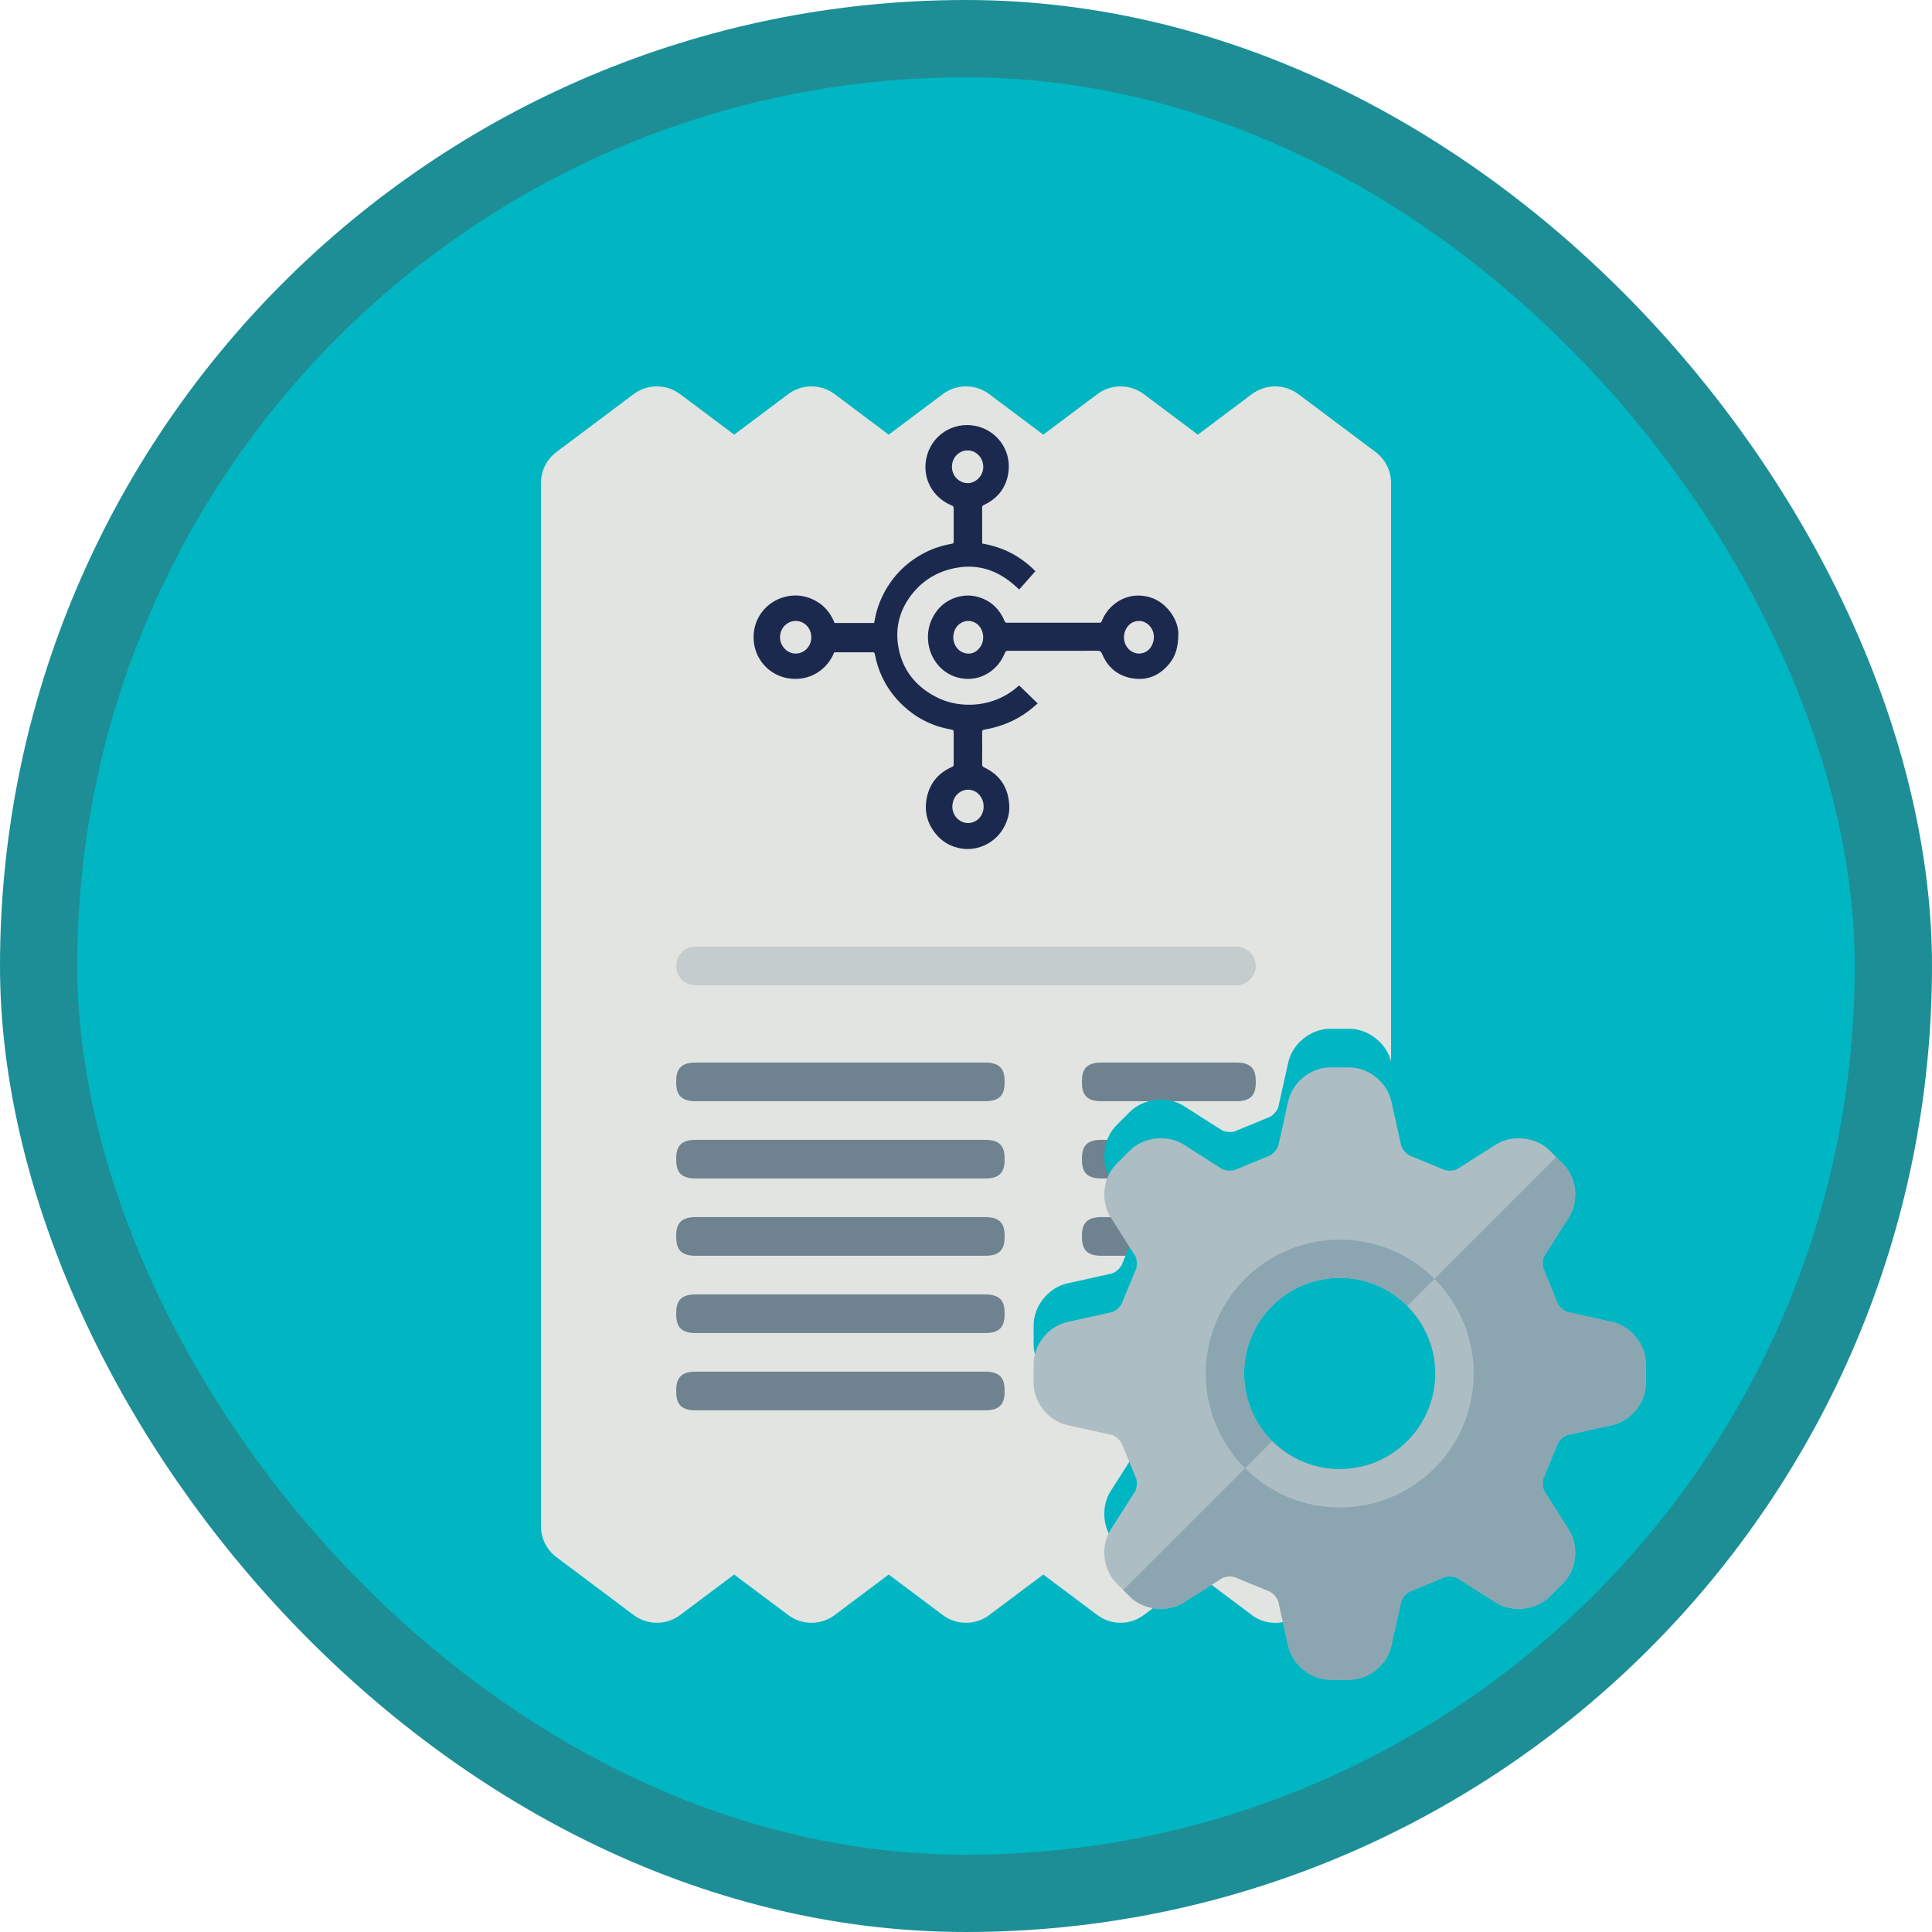 <?xml version="1.0" encoding="UTF-8"?>
<svg width="100px" height="100px" viewBox="0 0 100 100" version="1.1" xmlns="http://www.w3.org/2000/svg" xmlns:xlink="http://www.w3.org/1999/xlink">
    <!-- Generator: Sketch 55.2 (78181) - https://sketchapp.com -->
    <title>Reconcile bank accounts in Microsoft Dynamics 365 Business Central/set-up-payment-reconciliation-journals-in-dynamics-365-business-central</title>
    <desc>Created with Sketch.</desc>
    <defs>
        <rect id="path-1" x="0" y="0" width="96" height="96" rx="48"></rect>
        <filter x="-9.1%" y="-6.2%" width="118.2%" height="112.5%" filterUnits="objectBoundingBox" id="filter-3">
            <feOffset dx="0" dy="2" in="SourceAlpha" result="shadowOffsetOuter1"></feOffset>
            <feColorMatrix values="0 0 0 0 0   0 0 0 0 0   0 0 0 0 0  0 0 0 0.096 0" type="matrix" in="shadowOffsetOuter1" result="shadowMatrixOuter1"></feColorMatrix>
            <feMerge>
                <feMergeNode in="shadowMatrixOuter1"></feMergeNode>
                <feMergeNode in="SourceGraphic"></feMergeNode>
            </feMerge>
        </filter>
        <filter x="-12.5%" y="-12.5%" width="125.0%" height="125.0%" filterUnits="objectBoundingBox" id="filter-4">
            <feOffset dx="0" dy="2" in="SourceAlpha" result="shadowOffsetOuter1"></feOffset>
            <feColorMatrix values="0 0 0 0 0   0 0 0 0 0   0 0 0 0 0  0 0 0 0.096 0" type="matrix" in="shadowOffsetOuter1" result="shadowMatrixOuter1"></feColorMatrix>
            <feMerge>
                <feMergeNode in="shadowMatrixOuter1"></feMergeNode>
                <feMergeNode in="SourceGraphic"></feMergeNode>
            </feMerge>
        </filter>
    </defs>
    <g id="Badges" stroke="none" stroke-width="1" fill="none" fill-rule="evenodd">
        <g id="Reconcile-bank-accounts-in-Microsoft-Dynamics-365-Business-Central" transform="translate(-50, -460)">
            <g id="Reconcile-bank-accounts-in-Microsoft-Dynamics-365-Business-Central/set-up-payment-reconciliation-journals-in-dynamics-365-business-central" transform="translate(50, 460)">
                <g id="Mask" transform="translate(2, 2)">
                    <mask id="mask-2" fill="white">
                        <use xlink:href="#path-1"></use>
                    </mask>
                    <use id="BG" fill="#01B6C3" xlink:href="#path-1"></use>
                    <g id="Group-53" filter="url(#filter-3)" mask="url(#mask-2)">
                        <g transform="translate(26, 16)">
                            <path d="M43.2,3.397 L39.2,0.398 C38.488,-0.133 37.512,-0.133 36.8,0.398 L34,2.498 L31.2,0.398 C30.488,-0.133 29.512,-0.133 28.8,0.398 L26,2.498 L23.2,0.398 C22.488,-0.133 21.512,-0.133 20.8,0.398 L18,2.498 L15.2,0.398 C14.488,-0.133 13.512,-0.133 12.8,0.398 L10,2.498 L7.2,0.398 C6.488,-0.133 5.512,-0.133 4.8,0.398 L0.8,3.397 C0.296,3.777 0,4.367 0,4.997 L0,58.998 C0,59.627 0.296,60.218 0.8,60.597 L4.8,63.597 C5.512,64.127 6.488,64.127 7.2,63.597 L10,61.498 L12.8,63.597 C13.512,64.127 14.488,64.127 15.2,63.597 L18,61.498 L20.8,63.597 C21.512,64.127 22.488,64.127 23.2,63.597 L26,61.498 L28.8,63.597 C29.512,64.127 30.488,64.127 31.2,63.597 L34,61.498 L36.8,63.597 C37.156,63.867 37.578,63.998 38,63.998 C38.422,63.998 38.844,63.867 39.2,63.597 L43.2,60.597 C43.704,60.218 44,59.627 44,58.998 L44,4.997 C44,4.367 43.704,3.777 43.2,3.397" id="Fill-749" fill="#E1E4E1"></path>
                            <path d="M36,30.997 L8,30.997 C7.448,30.997 7,30.547 7,29.997 C7,29.448 7.448,28.997 8,28.997 L36,28.997 C36.552,28.997 37,29.448 37,29.997 C37,30.547 36.552,30.997 36,30.997" id="Fill-751" fill="#C5CCCD"></path>
                            <path d="M23,36.998 L8,36.998 C7.141,36.998 7,36.547 7,35.998 C7,35.447 7.141,34.998 8,34.998 L23,34.998 C23.859,34.998 24,35.447 24,35.998 C24,36.547 23.859,36.998 23,36.998" id="Fill-753" fill="#6E828F"></path>
                            <path d="M36,36.998 L29,36.998 C28.141,36.998 28,36.547 28,35.998 C28,35.447 28.141,34.998 29,34.998 L36,34.998 C36.859,34.998 37,35.447 37,35.998 C37,36.547 36.859,36.998 36,36.998" id="Fill-754" fill="#6E828F"></path>
                            <path d="M23,40.998 L8,40.998 C7.141,40.998 7,40.547 7,39.998 C7,39.447 7.141,38.998 8,38.998 L23,38.998 C23.859,38.998 24,39.447 24,39.998 C24,40.547 23.859,40.998 23,40.998" id="Fill-755" fill="#6E828F"></path>
                            <path d="M36,40.998 L29,40.998 C28.141,40.998 28,40.547 28,39.998 C28,39.447 28.141,38.998 29,38.998 L36,38.998 C36.859,38.998 37,39.447 37,39.998 C37,40.547 36.859,40.998 36,40.998" id="Fill-756" fill="#6E828F"></path>
                            <path d="M23,44.998 L8,44.998 C7.141,44.998 7,44.547 7,43.998 C7,43.447 7.141,42.998 8,42.998 L23,42.998 C23.859,42.998 24,43.447 24,43.998 C24,44.547 23.859,44.998 23,44.998" id="Fill-757" fill="#6E828F"></path>
                            <path d="M36,44.998 L29,44.998 C28.141,44.998 28,44.547 28,43.998 C28,43.447 28.141,42.998 29,42.998 L36,42.998 C36.859,42.998 37,43.447 37,43.998 C37,44.547 36.859,44.998 36,44.998" id="Fill-758" fill="#6E828F"></path>
                            <path d="M23,48.998 L8,48.998 C7.141,48.998 7,48.547 7,47.998 C7,47.447 7.141,46.998 8,46.998 L23,46.998 C23.859,46.998 24,47.447 24,47.998 C24,48.547 23.859,48.998 23,48.998" id="Fill-759" fill="#6E828F"></path>
                            <path d="M36,48.998 L29,48.998 C28.141,48.998 28,48.547 28,47.998 C28,47.447 28.141,46.998 29,46.998 L36,46.998 C36.859,46.998 37,47.447 37,47.998 C37,48.547 36.859,48.998 36,48.998" id="Fill-760" fill="#6E828F"></path>
                            <path d="M23,52.998 L8,52.998 C7.141,52.998 7,52.547 7,51.998 C7,51.447 7.141,50.998 8,50.998 L23,50.998 C23.859,50.998 24,51.447 24,51.998 C24,52.547 23.859,52.998 23,52.998" id="Fill-761" fill="#6E828F"></path>
                            <path d="M36,52.998 L29,52.998 C28.141,52.998 28,52.547 28,51.998 C28,51.447 28.141,50.998 29,50.998 L36,50.998 C36.859,50.998 37,51.447 37,51.998 C37,52.547 36.859,52.998 36,52.998" id="Fill-762" fill="#6E828F"></path>
                        </g>
                    </g>
                    <path d="M79.145,63.916 C78.957,63.874 78.663,63.607 78.604,63.423 C78.597,63.398 78.587,63.373 78.577,63.349 L77.942,61.805 C77.931,61.778 77.918,61.751 77.905,61.725 C77.816,61.555 77.833,61.161 77.937,60.999 L79.203,59.009 C79.741,58.164 79.607,56.949 78.9,56.241 L78.199,55.541 C77.509,54.849 76.258,54.711 75.432,55.237 L73.441,56.503 C73.374,56.546 73.217,56.592 73.031,56.592 C72.879,56.592 72.765,56.562 72.715,56.535 C72.69,56.521 72.662,56.51 72.635,56.499 L71.092,55.863 C71.068,55.853 71.043,55.844 71.018,55.836 C70.834,55.777 70.566,55.484 70.524,55.294 L70.013,52.992 C69.795,52.016 68.841,51.25 67.841,51.25 L66.85,51.25 C65.849,51.25 64.895,52.016 64.679,52.992 L64.167,55.295 C64.124,55.484 63.857,55.777 63.673,55.836 C63.648,55.844 63.623,55.853 63.599,55.863 L62.055,56.499 C62.028,56.51 62.001,56.521 61.975,56.535 C61.925,56.562 61.812,56.592 61.659,56.592 C61.473,56.592 61.316,56.546 61.249,56.503 L59.259,55.237 C58.433,54.712 57.182,54.85 56.492,55.541 L55.791,56.241 C55.083,56.949 54.95,58.165 55.487,59.009 L56.754,60.999 C56.857,61.162 56.874,61.554 56.786,61.725 C56.772,61.751 56.76,61.778 56.749,61.805 L56.113,63.349 C56.103,63.373 56.094,63.398 56.086,63.423 C56.027,63.607 55.734,63.874 55.545,63.917 L53.243,64.428 C52.266,64.645 51.5,65.599 51.5,66.6 L51.5,67.59 C51.5,68.591 52.266,69.545 53.242,69.762 L55.545,70.273 C55.734,70.315 56.027,70.583 56.086,70.767 C56.094,70.792 56.103,70.817 56.113,70.841 L56.749,72.385 C56.76,72.412 56.772,72.438 56.786,72.464 C56.874,72.635 56.857,73.028 56.754,73.191 L55.487,75.181 C54.95,76.025 55.083,77.241 55.791,77.949 L56.492,78.649 C57.181,79.339 58.431,79.479 59.26,78.953 L61.249,77.687 C61.316,77.644 61.473,77.598 61.659,77.598 C61.812,77.598 61.925,77.628 61.975,77.655 C62.002,77.668 62.028,77.68 62.055,77.691 L63.599,78.327 C63.623,78.337 63.648,78.346 63.673,78.354 C63.857,78.413 64.124,78.706 64.167,78.895 L64.679,81.197 C64.895,82.174 65.849,82.94 66.85,82.94 L67.841,82.94 C68.841,82.94 69.795,82.174 70.012,81.197 L70.524,78.895 C70.566,78.706 70.834,78.413 71.018,78.354 C71.043,78.346 71.068,78.337 71.092,78.327 L72.635,77.691 C72.662,77.68 72.689,77.668 72.715,77.655 C72.765,77.628 72.879,77.598 73.031,77.598 C73.217,77.598 73.374,77.644 73.441,77.687 L75.431,78.952 C76.257,79.479 77.509,79.34 78.199,78.649 L78.899,77.949 C79.607,77.242 79.741,76.026 79.203,75.181 L77.937,73.191 C77.833,73.028 77.816,72.635 77.905,72.465 C77.918,72.439 77.931,72.412 77.942,72.386 L78.577,70.841 C78.587,70.817 78.597,70.792 78.604,70.767 C78.663,70.583 78.957,70.315 79.146,70.273 L81.447,69.762 C82.425,69.545 83.19,68.591 83.19,67.59 L83.19,66.6 C83.19,65.599 82.425,64.645 81.448,64.428 L79.145,63.916 Z" id="Fill-376" fill="#01B6C3" mask="url(#mask-2)"></path>
                    <g id="Gear" filter="url(#filter-4)" mask="url(#mask-2)">
                        <g transform="translate(51.5, 51.25)">
                            <path d="M20.797,15.845 C20.797,18.575 18.575,20.797 15.845,20.797 C13.115,20.797 10.894,18.575 10.894,15.845 C10.894,13.115 13.115,10.893 15.845,10.893 C18.575,10.893 20.797,13.115 20.797,15.845 Z M29.948,13.178 L27.645,12.666 C27.457,12.624 27.163,12.357 27.104,12.173 C27.097,12.148 27.087,12.123 27.077,12.099 L26.442,10.555 C26.431,10.528 26.418,10.501 26.405,10.475 C26.316,10.305 26.333,9.911 26.437,9.749 L27.703,7.759 C28.241,6.914 28.107,5.699 27.4,4.991 L26.699,4.291 C26.009,3.599 24.758,3.461 23.932,3.987 L21.941,5.253 C21.874,5.296 21.717,5.342 21.531,5.342 C21.379,5.342 21.265,5.312 21.215,5.285 C21.19,5.271 21.162,5.26 21.135,5.249 L19.592,4.613 C19.568,4.603 19.543,4.594 19.518,4.586 C19.334,4.527 19.066,4.234 19.024,4.044 L18.513,1.742 C18.295,0.766 17.341,0 16.341,0 L15.35,0 C14.349,0 13.395,0.766 13.179,1.742 L12.667,4.045 C12.624,4.234 12.357,4.527 12.173,4.586 C12.148,4.594 12.123,4.603 12.099,4.613 L10.555,5.249 C10.528,5.26 10.501,5.271 10.475,5.285 C10.425,5.312 10.312,5.342 10.159,5.342 C9.973,5.342 9.816,5.296 9.749,5.253 L7.759,3.987 C6.933,3.462 5.682,3.6 4.992,4.291 L4.291,4.991 C3.583,5.699 3.45,6.915 3.987,7.759 L5.254,9.749 C5.357,9.912 5.374,10.304 5.286,10.475 C5.272,10.501 5.26,10.528 5.249,10.555 L4.613,12.099 C4.603,12.123 4.594,12.148 4.586,12.173 C4.527,12.357 4.234,12.624 4.045,12.667 L1.743,13.178 C0.766,13.395 0,14.349 0,15.35 L0,16.34 C0,17.341 0.766,18.295 1.742,18.512 L4.045,19.023 C4.234,19.065 4.527,19.333 4.586,19.517 C4.594,19.542 4.603,19.567 4.613,19.591 L5.249,21.135 C5.26,21.162 5.272,21.188 5.286,21.214 C5.374,21.385 5.357,21.778 5.254,21.941 L3.987,23.931 C3.45,24.775 3.583,25.991 4.291,26.699 L4.992,27.399 C5.681,28.089 6.931,28.229 7.76,27.703 L9.749,26.437 C9.816,26.394 9.973,26.348 10.159,26.348 C10.312,26.348 10.425,26.378 10.475,26.405 C10.502,26.418 10.528,26.43 10.555,26.441 L12.099,27.077 C12.123,27.087 12.148,27.096 12.173,27.104 C12.357,27.163 12.624,27.456 12.667,27.645 L13.179,29.947 C13.395,30.924 14.349,31.69 15.35,31.69 L16.341,31.69 C17.341,31.69 18.295,30.924 18.512,29.947 L19.024,27.645 C19.066,27.456 19.334,27.163 19.518,27.104 C19.543,27.096 19.568,27.087 19.592,27.077 L21.135,26.441 C21.162,26.43 21.189,26.418 21.215,26.405 C21.265,26.378 21.379,26.348 21.531,26.348 C21.717,26.348 21.874,26.394 21.941,26.437 L23.931,27.702 C24.757,28.229 26.009,28.09 26.699,27.399 L27.399,26.699 C28.107,25.992 28.241,24.776 27.703,23.931 L26.437,21.941 C26.333,21.778 26.316,21.385 26.405,21.215 C26.418,21.189 26.431,21.162 26.442,21.136 L27.077,19.591 C27.087,19.567 27.097,19.542 27.104,19.517 C27.163,19.333 27.457,19.065 27.646,19.023 L29.947,18.512 C30.925,18.295 31.69,17.341 31.69,16.34 L31.69,15.35 C31.69,14.349 30.925,13.395 29.948,13.178 L29.948,13.178 Z" id="Fill-376" fill="#ADBDC4"></path>
                            <path d="M7.76,27.703 L9.749,26.437 C9.816,26.394 9.973,26.348 10.159,26.348 C10.312,26.348 10.425,26.378 10.475,26.405 C10.502,26.418 10.528,26.43 10.555,26.441 L12.099,27.077 C12.123,27.087 12.148,27.096 12.173,27.104 C12.357,27.163 12.624,27.456 12.667,27.645 L13.179,29.947 C13.395,30.924 14.349,31.69 15.35,31.69 L16.341,31.69 C17.341,31.69 18.295,30.924 18.512,29.947 L19.024,27.645 C19.066,27.456 19.334,27.163 19.518,27.104 C19.543,27.096 19.568,27.087 19.592,27.077 L21.135,26.441 C21.162,26.43 21.189,26.418 21.215,26.405 C21.265,26.378 21.379,26.348 21.531,26.348 C21.717,26.348 21.874,26.394 21.941,26.437 L23.931,27.702 C24.757,28.229 26.009,28.09 26.699,27.399 L27.399,26.699 C28.107,25.992 28.241,24.776 27.703,23.931 L26.437,21.941 C26.333,21.778 26.316,21.385 26.405,21.215 C26.418,21.189 26.431,21.162 26.442,21.136 L27.077,19.591 C27.087,19.567 27.097,19.542 27.104,19.517 C27.163,19.333 27.457,19.065 27.646,19.023 L29.947,18.512 C30.925,18.295 31.69,17.341 31.69,16.34 L31.69,15.35 C31.69,14.349 30.925,13.395 29.948,13.178 L27.645,12.666 C27.457,12.624 27.163,12.357 27.104,12.173 C27.097,12.148 27.087,12.123 27.077,12.099 L26.442,10.555 C26.431,10.528 26.418,10.501 26.405,10.475 C26.316,10.305 26.333,9.911 26.437,9.749 L27.703,7.759 C28.241,6.914 28.107,5.699 27.4,4.991 L27.049,4.641 L19.345,12.345 C20.241,13.242 20.797,14.48 20.797,15.845 C20.797,18.575 18.575,20.797 15.845,20.797 C14.48,20.797 13.242,20.241 12.346,19.345 L4.642,27.049 L4.992,27.399 C5.681,28.089 6.931,28.229 7.76,27.703" id="Fill-377" fill="#8BA6B1"></path>
                            <path d="M15.845,20.797 C13.111,20.797 10.894,18.58 10.894,15.845 C10.894,13.11 13.111,10.893 15.845,10.893 C18.58,10.893 20.797,13.11 20.797,15.845 C20.797,18.58 18.58,20.797 15.845,20.797 Z M15.845,8.913 C12.017,8.913 8.913,12.016 8.913,15.845 C8.913,19.673 12.017,22.777 15.845,22.777 C19.674,22.777 22.778,19.673 22.778,15.845 C22.778,12.016 19.674,8.913 15.845,8.913 L15.845,8.913 Z" id="Fill-378" fill="#8BA6B1"></path>
                            <path d="M20.797,15.845 C20.797,18.58 18.58,20.797 15.845,20.797 C14.478,20.797 13.24,20.242 12.344,19.346 L10.943,20.746 C12.198,22.001 13.931,22.777 15.845,22.777 C19.674,22.777 22.778,19.673 22.778,15.845 C22.778,13.931 22.002,12.198 20.747,10.943 L19.347,12.344 C20.243,13.239 20.797,14.477 20.797,15.845" id="Fill-379" fill="#ADBDC4"></path>
                        </g>
                    </g>
                    <g id="g12" mask="url(#mask-2)" fill="#1C294F" fill-rule="nonzero">
                        <g transform="translate(37, 20)">
                            <path d="M11.081,1.318 C11.464,1.293 11.889,1.643 11.894,2.161 C11.898,2.608 11.527,2.995 11.111,3.007 C10.686,3.018 10.268,2.67 10.273,2.154 C10.278,1.608 10.73,1.294 11.081,1.318 Z M2.19,10.139 C2.639,10.139 2.994,10.516 2.994,10.991 C2.994,11.45 2.63,11.829 2.188,11.829 C1.745,11.83 1.375,11.444 1.374,10.981 C1.373,10.516 1.739,10.139 2.19,10.139 Z M10.295,19.694 C10.305,19.631 10.311,19.568 10.326,19.507 C10.446,19.047 10.894,18.779 11.327,18.906 C11.651,19.001 11.893,19.315 11.913,19.698 C11.934,20.086 11.712,20.448 11.333,20.567 C10.795,20.734 10.255,20.275 10.295,19.694 L10.295,19.694 Z M14.711,14.41 C14.382,14.09 14.066,13.784 13.749,13.475 C13.398,13.795 13.008,14.046 12.567,14.215 C12.149,14.376 11.717,14.464 11.266,14.475 C10.605,14.492 9.981,14.358 9.4,14.048 C8.364,13.495 7.703,12.647 7.499,11.486 C7.314,10.434 7.591,9.486 8.275,8.666 C8.878,7.944 9.66,7.524 10.584,7.376 C11.642,7.207 12.568,7.515 13.386,8.186 C13.509,8.287 13.625,8.396 13.755,8.511 C14.031,8.198 14.307,7.886 14.591,7.565 C13.833,6.791 12.919,6.317 11.844,6.135 C11.842,6.101 11.838,6.07 11.838,6.04 C11.837,5.45 11.839,4.86 11.836,4.27 C11.836,4.201 11.855,4.17 11.923,4.139 C12.676,3.784 13.116,3.198 13.205,2.363 C13.321,1.264 12.576,0.269 11.506,0.047 C10.346,-0.195 9.195,0.522 8.946,1.725 C8.731,2.768 9.277,3.76 10.27,4.168 C10.337,4.196 10.362,4.228 10.362,4.299 C10.36,4.878 10.36,5.457 10.362,6.036 C10.362,6.106 10.343,6.132 10.27,6.145 C9.745,6.235 9.245,6.399 8.776,6.654 C7.86,7.153 7.166,7.867 6.7,8.802 C6.446,9.312 6.322,9.796 6.245,10.245 C5.566,10.245 4.885,10.245 4.197,10.245 C3.978,9.684 3.601,9.261 3.044,9.012 C2.58,8.804 2.097,8.768 1.605,8.898 C0.669,9.145 -0.074,10.028 0.012,11.159 C0.088,12.15 0.819,12.937 1.768,13.103 C2.905,13.303 3.831,12.647 4.175,11.769 C4.2,11.767 4.228,11.763 4.255,11.763 C4.891,11.763 5.527,11.764 6.163,11.762 C6.24,11.761 6.265,11.779 6.281,11.863 C6.463,12.801 6.875,13.622 7.536,14.318 C8.093,14.904 8.752,15.329 9.518,15.585 C9.76,15.666 10.014,15.713 10.265,15.77 C10.33,15.785 10.362,15.804 10.362,15.878 C10.359,16.443 10.359,17.008 10.362,17.573 C10.362,17.642 10.335,17.67 10.274,17.696 C9.522,18.028 9.075,18.607 8.949,19.413 C8.848,20.054 9.014,20.641 9.426,21.15 C9.787,21.596 10.26,21.855 10.827,21.929 C11.666,22.037 12.51,21.607 12.934,20.874 C13.141,20.516 13.256,20.132 13.241,19.723 C13.207,18.799 12.781,18.117 11.935,17.717 C11.865,17.683 11.835,17.65 11.836,17.569 C11.84,17.011 11.839,16.453 11.836,15.895 C11.836,15.814 11.853,15.783 11.943,15.768 C12.801,15.62 13.589,15.302 14.283,14.767 C14.426,14.657 14.56,14.536 14.711,14.41 L14.711,14.41 Z" id="path14"></path>
                            <path d="M19.956,10.139 C19.999,10.143 20.057,10.142 20.111,10.156 C20.644,10.299 20.884,10.903 20.613,11.419 C20.398,11.829 19.91,11.951 19.529,11.69 C19.187,11.456 19.072,10.95 19.281,10.563 C19.422,10.304 19.635,10.146 19.956,10.139 Z M10.338,10.983 C10.348,10.91 10.353,10.836 10.369,10.764 C10.498,10.198 11.137,9.952 11.575,10.299 C11.924,10.576 11.996,11.14 11.726,11.503 C11.543,11.75 11.297,11.877 10.989,11.816 C10.599,11.738 10.346,11.398 10.338,10.983 L10.338,10.983 Z M21.991,10.79 C21.989,10.351 21.764,9.805 21.3,9.368 C20.981,9.067 20.598,8.893 20.157,8.84 C19.221,8.727 18.365,9.298 18.03,10.141 C18.001,10.215 17.964,10.232 17.891,10.232 C16.303,10.23 14.715,10.23 13.127,10.232 C13.057,10.232 13.026,10.214 12.996,10.144 C12.725,9.504 12.266,9.07 11.587,8.887 C10.845,8.687 9.997,8.978 9.522,9.581 C9.209,9.978 9.039,10.43 9.03,10.93 C9.01,11.964 9.685,12.919 10.746,13.108 C11.695,13.276 12.552,12.765 12.944,11.948 C12.959,11.916 12.975,11.884 12.988,11.852 C13.059,11.686 13.058,11.686 13.232,11.686 C14.756,11.686 16.281,11.688 17.805,11.683 C17.938,11.682 17.993,11.726 18.042,11.843 C18.314,12.491 18.784,12.928 19.474,13.083 C20.296,13.267 20.983,13.009 21.516,12.363 C21.842,11.968 21.991,11.501 21.991,10.79 L21.991,10.79 Z" id="path16"></path>
                        </g>
                    </g>
                </g>
                <g id="Dynamic-Border" stroke="#1D8E96" stroke-width="4">
                    <rect id="Azure-Border" x="2" y="2" width="96" height="96" rx="48"></rect>
                </g>
            </g>
        </g>
    </g>
</svg>